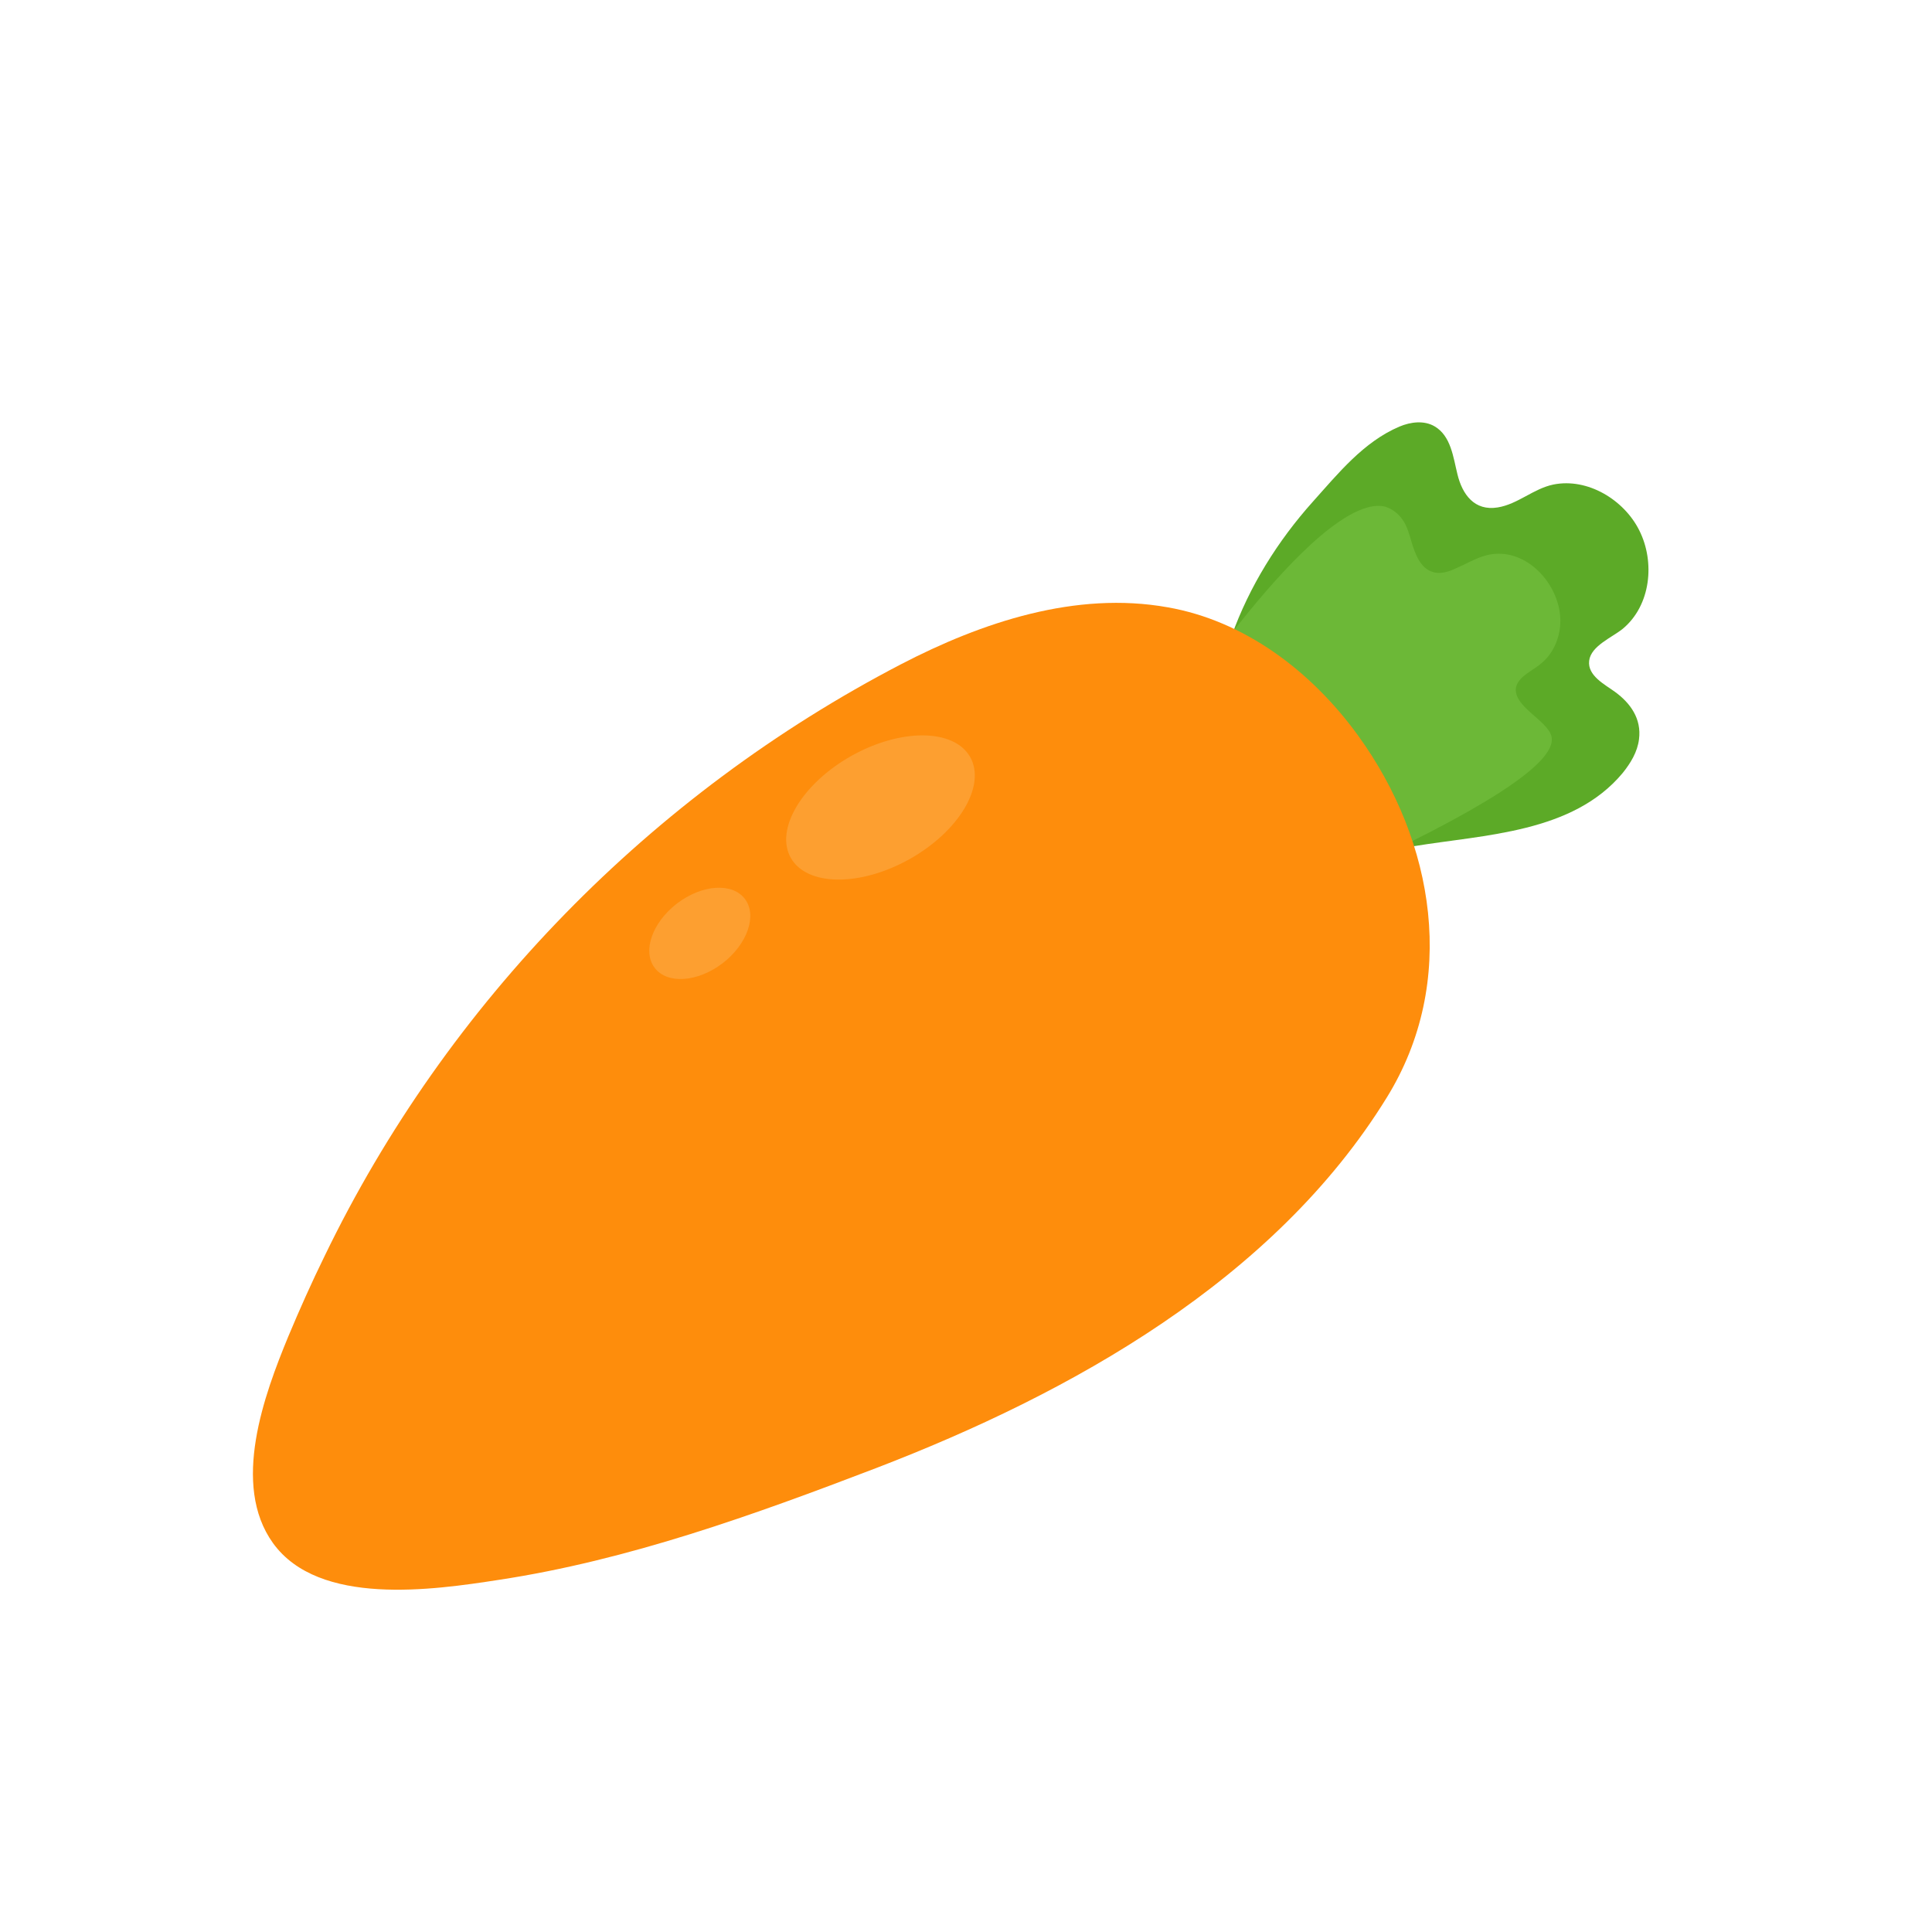 <svg
    width="20"
    height="20"
    viewBox="0 0 20 20"
    fill="none"
    xmlns="http://www.w3.org/2000/svg"
  >
    <path
      d="M12.749 6.585C12.933 6.07 13.228 5.598 13.591 5.193C13.853 4.901 14.115 4.574 14.487 4.416C14.603 4.367 14.742 4.35 14.85 4.413C15.021 4.512 15.044 4.736 15.087 4.908C15.138 5.12 15.264 5.292 15.504 5.253C15.713 5.219 15.873 5.059 16.08 5.016C16.436 4.944 16.812 5.175 16.969 5.489C17.135 5.817 17.09 6.267 16.799 6.509C16.69 6.598 16.469 6.686 16.451 6.84C16.432 6.995 16.614 7.086 16.718 7.162C16.879 7.279 16.994 7.441 16.967 7.652C16.951 7.784 16.88 7.9 16.797 8.003C16.279 8.624 15.368 8.639 14.635 8.76"
      fill="#5CAA27"
    />
    <path
      d="M12.621 6.725C12.759 6.541 13.356 5.747 13.854 5.406C14.18 5.179 14.334 5.24 14.369 5.256C14.421 5.278 14.474 5.316 14.518 5.378C14.571 5.452 14.59 5.538 14.616 5.623C14.652 5.739 14.704 5.88 14.828 5.92C14.907 5.947 14.995 5.92 15.075 5.882C15.167 5.842 15.257 5.789 15.351 5.759C15.777 5.618 16.174 6.057 16.152 6.46C16.143 6.613 16.078 6.764 15.959 6.864C15.896 6.918 15.822 6.955 15.762 7.008C15.716 7.053 15.694 7.092 15.692 7.131C15.677 7.318 16.016 7.458 16.06 7.62C16.114 7.819 15.714 8.182 14.345 8.842"
      fill="#6CB837"
    />
    <path
      d="M14.06 7.616C13.569 6.938 12.875 6.425 12.089 6.287C11.136 6.116 10.163 6.442 9.326 6.877C6.743 8.221 4.629 10.378 3.361 13.001C3.227 13.274 3.101 13.556 2.984 13.836C2.736 14.437 2.391 15.369 2.826 15.974C3.301 16.633 4.481 16.46 5.162 16.355C6.507 16.151 7.806 15.681 9.071 15.197C11.085 14.423 13.192 13.251 14.357 11.36C15.095 10.165 14.854 8.712 14.06 7.616Z"
      fill="#FE8D0C"
    />
    <path
      d="M7.481 9.971C7.738 9.773 7.841 9.475 7.71 9.304C7.579 9.134 7.265 9.156 7.007 9.354C6.75 9.552 6.647 9.85 6.778 10.02C6.908 10.191 7.223 10.168 7.481 9.971Z"
      fill="#FD9F30"
    />
    <path
      d="M9.415 8.894C9.928 8.606 10.209 8.134 10.044 7.838C9.878 7.543 9.328 7.537 8.815 7.824C8.302 8.112 8.02 8.585 8.186 8.88C8.352 9.175 8.902 9.181 9.415 8.894Z"
      fill="#FD9F30"
    />
  </svg>